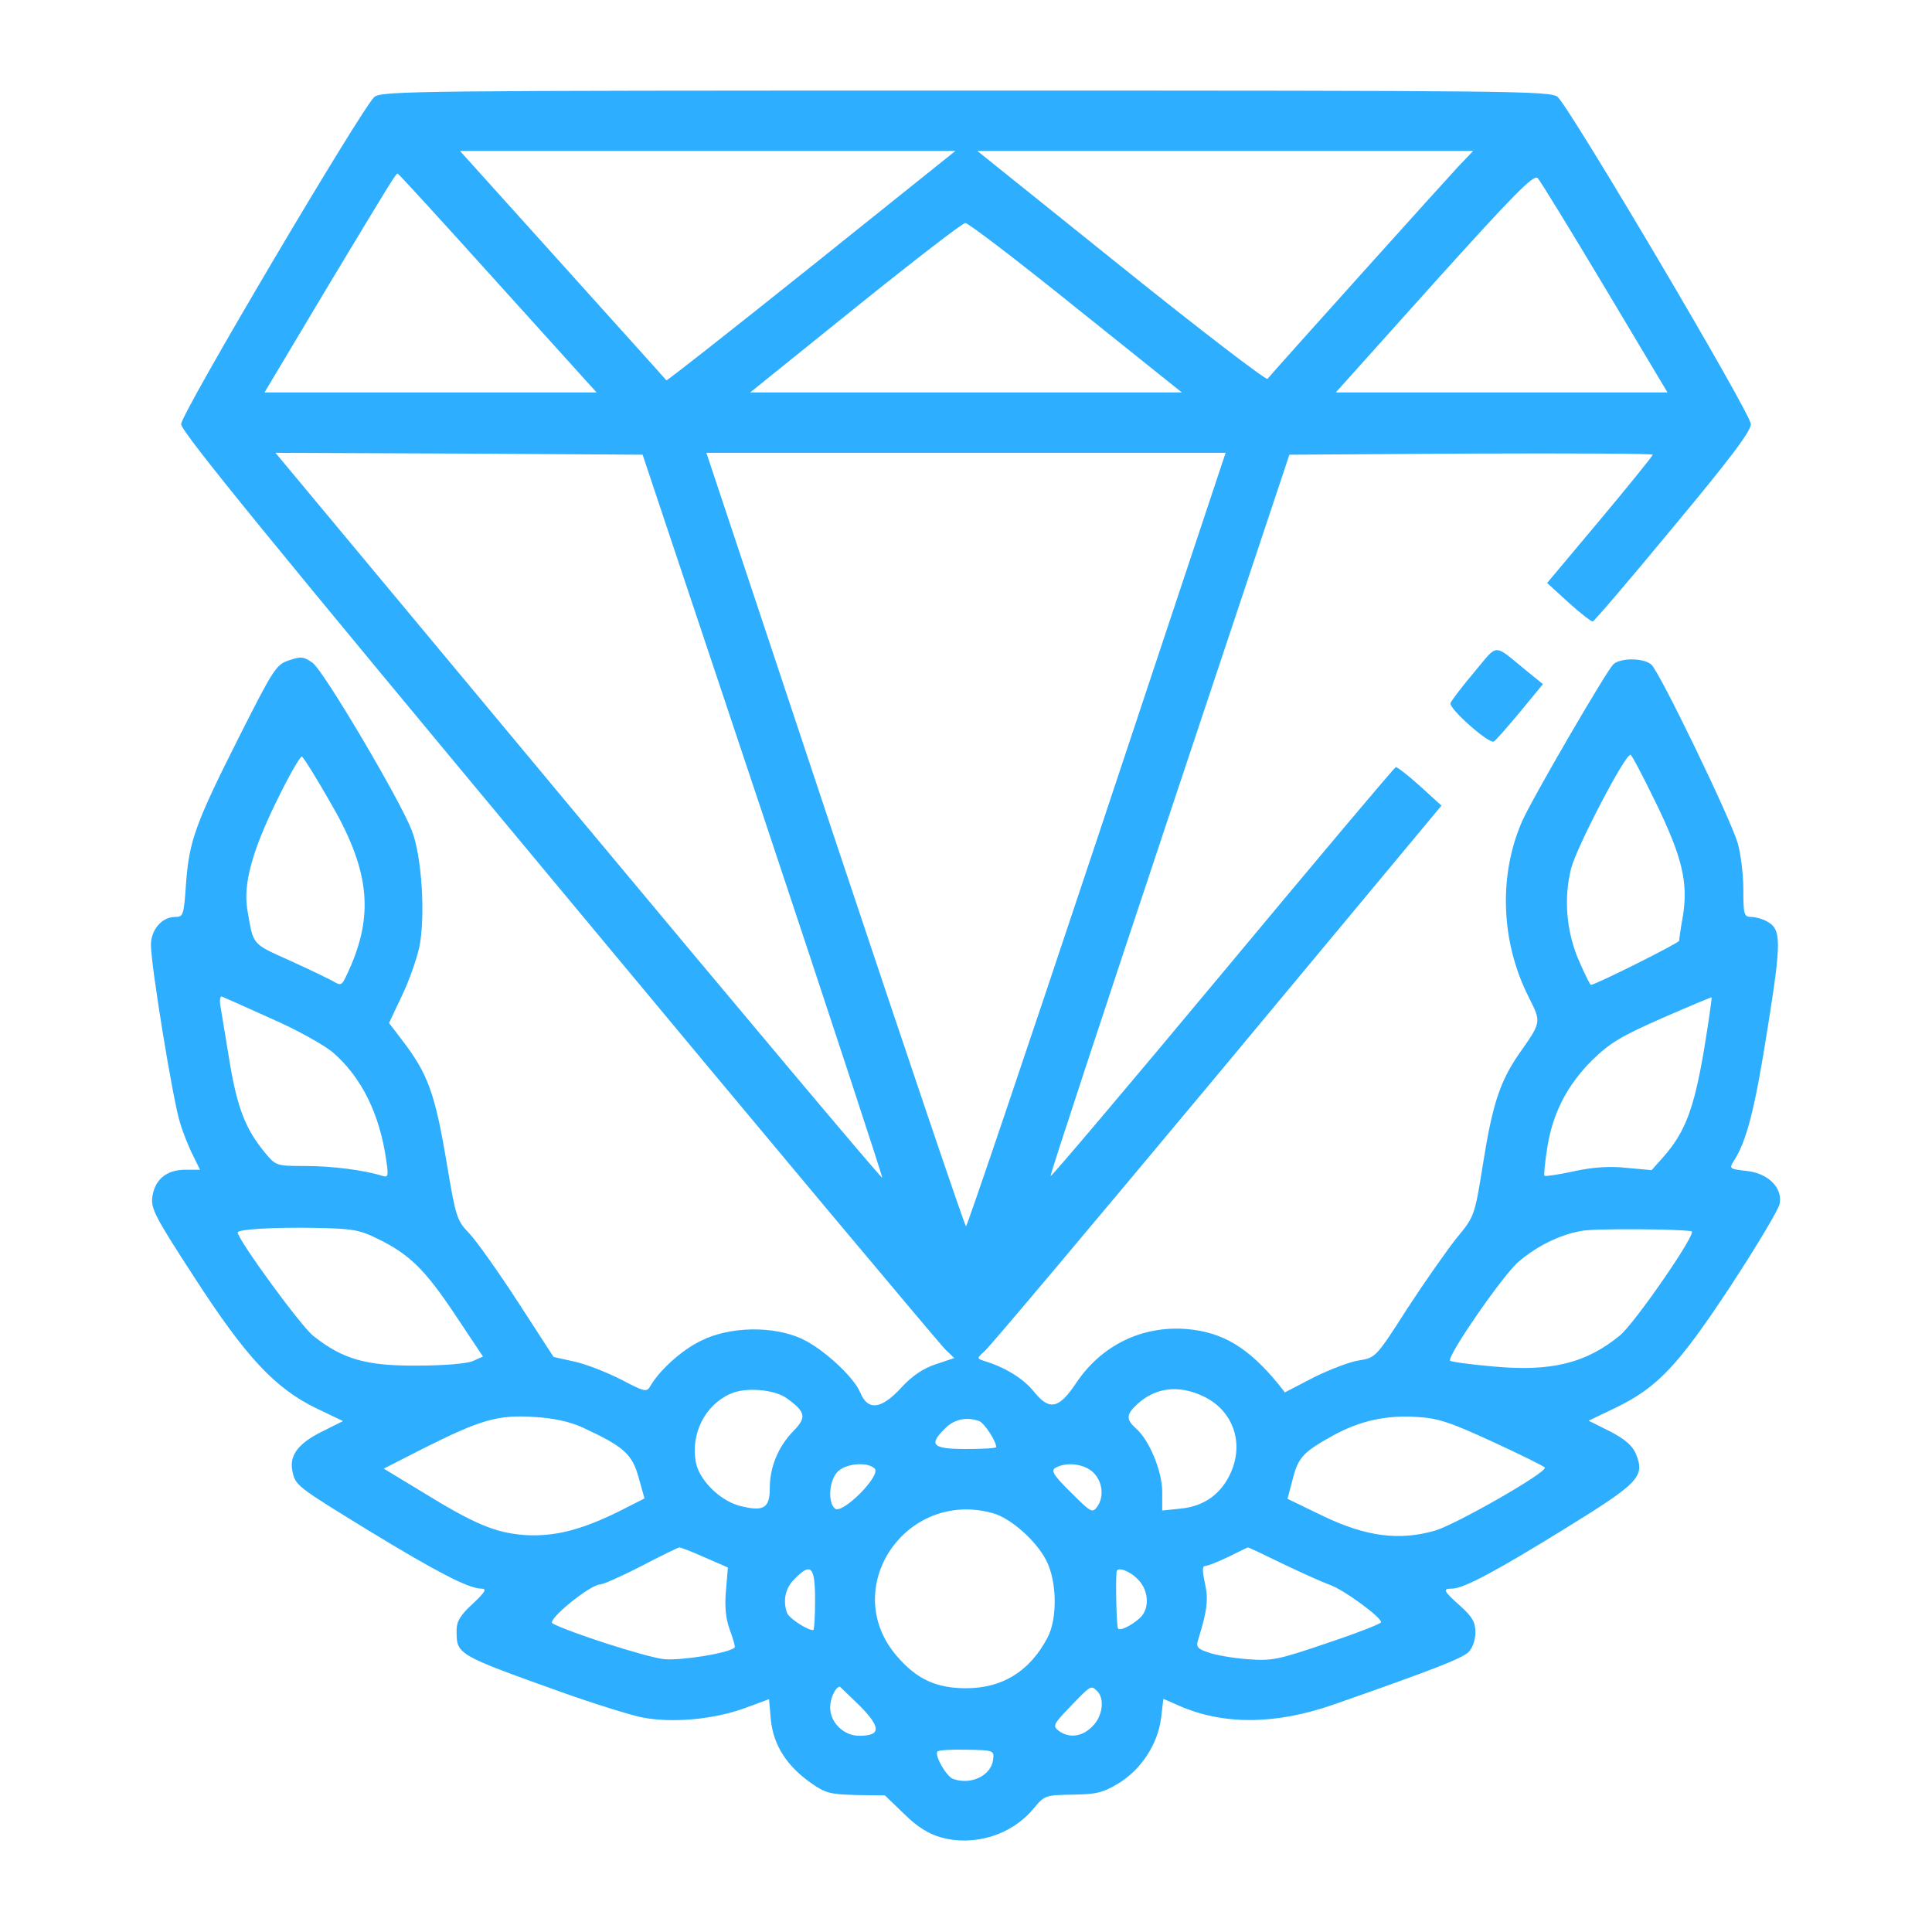 <?xml version="1.0" standalone="no"?>
<!DOCTYPE svg PUBLIC "-//W3C//DTD SVG 20010904//EN"
 "http://www.w3.org/TR/2001/REC-SVG-20010904/DTD/svg10.dtd">
<svg version="1.0" xmlns="http://www.w3.org/2000/svg"
 width="150pt" height="150pt" viewBox="0 0 512 512"
 preserveAspectRatio="xMidYMid meet">

<g transform="translate(0,512) scale(0.1,-0.1)"
fill="#2DAEFF" stroke="none">
<path d="M992 4863 c-34 -31 -512 -839 -512 -867 0 -20 241 -315 1001 -1228
550 -662 1012 -1213 1025 -1225 l23 -22 -48 -16 c-34 -11 -64 -31 -94 -64 -52
-56 -87 -60 -107 -12 -17 42 -99 117 -155 143 -76 35 -191 33 -267 -5 -52 -25
-111 -79 -135 -121 -9 -16 -16 -14 -75 17 -37 19 -92 41 -123 48 l-58 13 -94
145 c-52 80 -110 162 -129 182 -33 34 -36 43 -59 180 -32 191 -50 242 -119
332 l-35 46 34 72 c19 39 39 97 46 128 17 82 7 243 -20 311 -32 82 -232 420
-262 443 -24 17 -31 18 -63 7 -34 -11 -41 -22 -132 -202 -117 -232 -133 -278
-141 -390 -6 -84 -7 -88 -29 -88 -35 0 -64 -34 -64 -74 0 -55 59 -416 77 -471
8 -27 24 -67 35 -88 l18 -37 -39 0 c-49 0 -80 -25 -87 -70 -5 -32 5 -52 111
-215 137 -212 214 -294 323 -347 l71 -34 -54 -27 c-65 -32 -89 -64 -80 -106 8
-38 11 -40 205 -159 174 -106 262 -152 295 -152 16 0 12 -8 -22 -40 -33 -30
-43 -47 -43 -70 0 -65 -2 -64 277 -164 84 -30 180 -60 213 -67 80 -16 190 -6
273 24 l65 24 5 -56 c7 -66 42 -121 106 -166 38 -27 51 -30 119 -32 l77 -1 51
-49 c34 -34 65 -53 97 -62 88 -25 188 6 245 75 30 36 32 37 105 38 63 1 80 5
123 31 60 38 102 103 111 172 l6 51 41 -18 c118 -52 256 -51 411 3 260 91 340
122 357 139 10 10 18 32 18 52 0 27 -8 41 -40 70 -45 40 -48 46 -22 46 31 0
118 47 301 160 196 121 211 137 186 198 -10 22 -30 39 -69 59 l-56 28 71 34
c112 54 167 113 306 324 68 104 126 201 129 216 9 43 -30 82 -88 88 -45 5 -46
6 -33 27 34 52 56 139 89 349 38 238 37 265 -3 286 -11 6 -29 11 -40 11 -19 0
-21 6 -21 73 0 40 -7 96 -15 123 -19 65 -208 456 -229 473 -21 18 -83 18 -101
0 -20 -21 -214 -354 -241 -415 -63 -143 -57 -320 17 -466 34 -68 35 -65 -27
-153 -49 -72 -69 -132 -94 -290 -22 -138 -23 -139 -69 -195 -25 -31 -84 -115
-131 -187 -83 -130 -85 -131 -127 -138 -24 -3 -78 -24 -121 -45 l-77 -40 -18
23 c-79 96 -147 137 -243 145 -118 9 -225 -43 -292 -143 -46 -69 -71 -74 -112
-23 -28 35 -77 65 -134 82 -17 6 -17 7 2 24 12 9 289 339 617 732 l595 715
-57 52 c-32 29 -61 51 -64 50 -4 -1 -210 -246 -459 -545 -249 -299 -454 -541
-456 -539 -2 2 140 433 315 958 l318 954 481 3 c265 1 482 0 482 -3 0 -3 -63
-81 -140 -173 l-140 -167 57 -52 c32 -29 61 -51 64 -50 4 1 100 113 213 250
150 180 206 254 206 273 0 28 -478 836 -512 867 -19 16 -108 17 -1568 17
-1460 0 -1549 -1 -1568 -17z m1158 -449 c-210 -168 -383 -304 -384 -302 -1 2
-125 139 -275 306 l-272 302 657 0 656 0 -382 -306z m1714 264 c-31 -33 -462
-512 -505 -562 -4 -4 -179 130 -388 298 l-381 306 657 0 657 0 -40 -42z
m-2545 -308 l262 -290 -440 0 -440 0 160 268 c178 296 188 312 193 312 2 0
121 -130 265 -290z m2934 -12 l166 -278 -440 0 -439 0 261 291 c211 234 264
288 274 277 7 -7 87 -138 178 -290z m-1402 -53 l281 -225 -572 0 -572 0 278
224 c154 124 285 225 292 225 7 1 139 -100 293 -224z m-829 -1345 c175 -525
317 -958 316 -961 -2 -3 -364 428 -806 958 l-802 963 487 -2 486 -3 319 -955z
m885 -65 c-188 -564 -344 -1025 -347 -1025 -3 0 -159 461 -347 1025 l-341
1025 688 0 688 0 -341 -1025z m-2033 101 c103 -176 117 -292 56 -435 -25 -56
-23 -55 -48 -41 -9 5 -60 30 -113 54 -104 47 -97 39 -114 138 -10 66 13 152
77 283 33 68 64 122 68 120 5 -3 38 -56 74 -119z m3514 -3 c70 -144 86 -211
72 -300 -6 -32 -10 -62 -10 -66 0 -6 -222 -117 -234 -117 -2 0 -15 26 -29 58
-36 79 -44 170 -23 252 15 56 141 299 157 300 3 0 33 -57 67 -127z m-3670
-572 c67 -29 140 -70 163 -89 77 -66 126 -165 143 -290 6 -39 4 -43 -11 -38
-48 15 -133 26 -204 26 -77 0 -78 0 -109 38 -49 60 -71 116 -91 235 -10 62
-21 127 -24 146 -4 18 -2 32 3 30 5 -2 64 -28 130 -58z m3797 -88 c-26 -151
-49 -213 -106 -278 l-32 -36 -66 6 c-44 5 -90 2 -140 -9 -41 -9 -76 -14 -78
-12 -2 2 1 34 7 72 14 93 53 168 119 234 47 46 77 64 186 112 71 31 131 56
131 55 1 -1 -8 -66 -21 -144z m-3514 -496 c84 -41 125 -81 205 -201 l74 -111
-27 -12 c-17 -7 -77 -12 -148 -12 -135 -1 -197 17 -275 79 -33 26 -200 255
-200 274 0 8 92 14 206 12 98 -2 117 -5 165 -29z m3482 20 c15 -4 -151 -244
-190 -276 -90 -74 -183 -97 -339 -82 -58 5 -108 12 -111 15 -10 10 140 227
181 262 49 42 110 72 167 82 36 7 263 5 292 -1z m-2396 -444 c48 -35 51 -49
16 -85 -41 -42 -63 -96 -63 -152 0 -54 -17 -63 -82 -46 -52 15 -105 68 -114
115 -14 75 24 151 91 181 40 19 120 12 152 -13z m1099 8 c80 -36 112 -122 76
-203 -25 -57 -71 -90 -133 -96 l-49 -5 0 49 c0 55 -34 137 -69 168 -27 24 -27
37 2 64 47 44 108 53 173 23z m-1642 -84 c108 -50 131 -70 148 -131 l16 -57
-67 -34 c-101 -50 -173 -68 -251 -63 -78 6 -133 29 -274 116 l-99 60 104 53
c153 77 199 90 293 84 52 -3 95 -12 130 -28z m2412 -38 c74 -34 136 -65 138
-68 8 -12 -234 -150 -290 -167 -96 -28 -184 -16 -297 38 l-95 46 14 53 c15 58
28 71 109 116 70 38 139 53 218 48 58 -3 90 -14 203 -66z m-1361 55 c14 -6 45
-53 45 -69 0 -3 -36 -5 -80 -5 -90 0 -100 11 -55 55 24 24 57 31 90 19z m-277
-126 c18 -18 -86 -122 -105 -106 -20 16 -16 75 7 98 22 22 79 27 98 8z m579
-10 c25 -24 30 -65 10 -92 -12 -16 -17 -13 -65 35 -55 54 -60 64 -39 72 30 13
72 6 94 -15z m-266 -108 c47 -13 114 -72 141 -124 29 -54 31 -155 4 -206 -47
-89 -119 -134 -216 -134 -79 0 -131 24 -184 86 -153 179 24 442 255 378z
m-764 -117 l62 -27 -5 -60 c-4 -42 -1 -75 10 -105 9 -24 15 -46 13 -47 -15
-15 -140 -35 -187 -31 -47 5 -255 72 -296 95 -15 9 99 102 126 103 8 0 58 22
110 49 52 27 97 49 100 49 3 1 33 -11 67 -26z m1532 -17 c50 -24 106 -49 125
-56 34 -11 136 -85 136 -99 0 -4 -64 -29 -142 -55 -132 -45 -147 -48 -213 -43
-38 3 -85 11 -103 18 -28 9 -33 15 -27 33 24 76 28 108 18 151 -7 33 -7 45 1
45 6 0 34 11 61 24 28 14 51 25 52 25 1 1 43 -19 92 -43z m-1239 -96 c0 -44
-2 -80 -5 -80 -16 0 -63 31 -69 45 -12 33 -5 66 19 90 44 45 55 35 55 -55z
m855 55 c27 -26 32 -70 12 -96 -15 -19 -57 -43 -64 -35 -4 4 -7 121 -4 151 2
14 35 2 56 -20z m-736 -336 c56 -57 56 -79 -2 -79 -41 0 -77 35 -77 75 0 24
14 55 26 55 0 0 24 -23 53 -51z m629 39 c20 -20 14 -67 -13 -93 -27 -28 -62
-32 -89 -12 -17 13 -15 17 30 64 55 57 55 58 72 41z m-276 -180 c-4 -43 -59
-70 -107 -52 -17 7 -48 60 -41 72 2 4 37 6 78 5 70 -1 73 -2 70 -25z"/>
<path d="M3907 3339 c-32 -38 -60 -75 -63 -82 -5 -15 103 -110 115 -102 4 2
35 37 69 78 l61 74 -42 34 c-92 75 -75 75 -140 -2z"/>
</g>
</svg>
